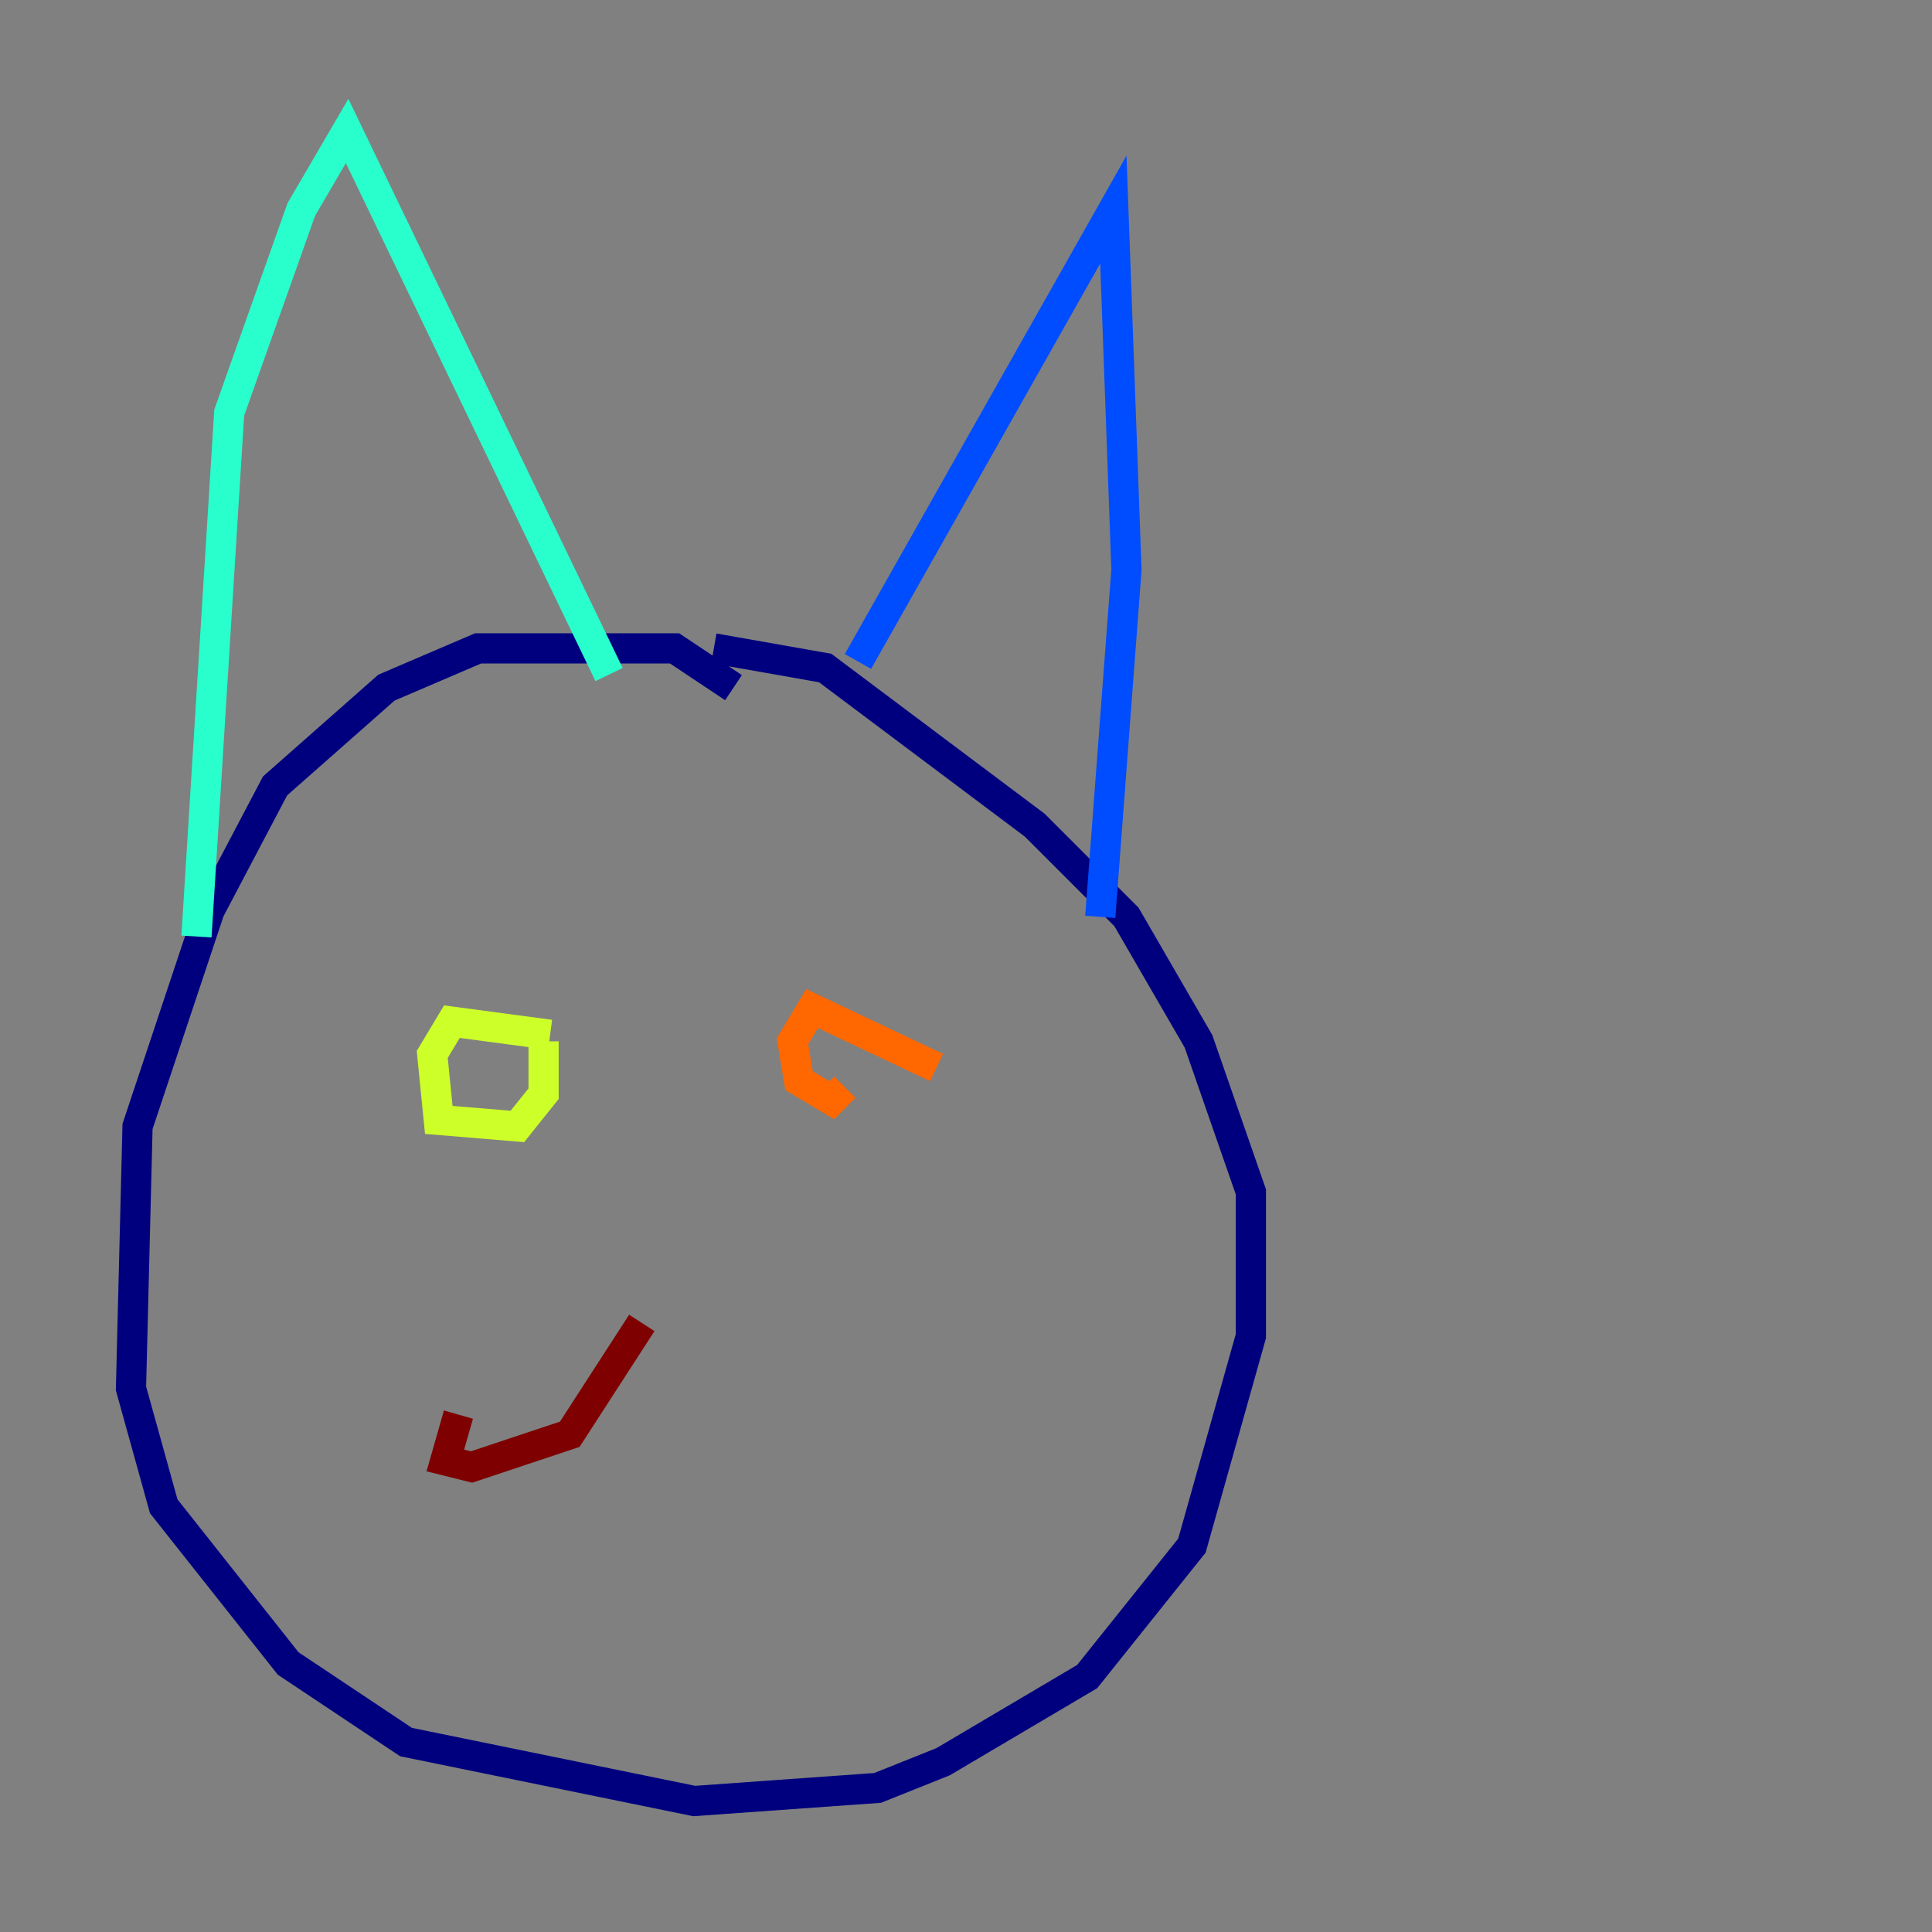 <?xml version="1.0" encoding="utf-8" ?>
<svg baseProfile="tiny" height="128" version="1.2" viewBox="0,0,128,128" width="128" xmlns="http://www.w3.org/2000/svg" xmlns:ev="http://www.w3.org/2001/xml-events" xmlns:xlink="http://www.w3.org/1999/xlink"><rect x="0" y="0" width="128" height="128" fill="#808080" stroke="none"/><defs /><polyline fill="none" points="48.597,45.559 44.691,42.956 31.675,42.956 25.6,45.559 18.224,52.068 13.885,60.312 9.112,74.63 8.678,91.986 10.848,99.797 19.091,110.21 26.902,115.417 45.993,119.322 58.142,118.454 62.481,116.719 72.027,111.078 78.969,102.4 82.875,88.515 82.875,78.969 79.403,68.99 74.63,60.746 68.556,54.671 54.671,44.258 47.295,42.956" stroke="#00007f" stroke-width="2" /><polyline fill="none" points="56.841,43.824 73.763,13.885 74.63,37.749 72.895,60.746" stroke="#004cff" stroke-width="2" /><polyline fill="none" points="13.017,62.047 15.186,27.336 19.959,13.885 22.997,8.678 40.352,44.691" stroke="#29ffcd" stroke-width="2" /><polyline fill="none" points="36.447,68.556 29.939,67.688 28.637,69.858 29.071,74.197 34.278,74.63 36.014,72.461 36.014,68.99" stroke="#cdff29" stroke-width="2" /><polyline fill="none" points="62.047,70.725 53.803,66.82 52.502,68.99 52.936,71.593 55.105,72.895 55.973,72.027" stroke="#ff6700" stroke-width="2" /><polyline fill="none" points="42.522,87.647 37.749,95.024 31.241,97.193 29.505,96.759 30.373,93.722" stroke="#7f0000" stroke-width="2" /></svg>
